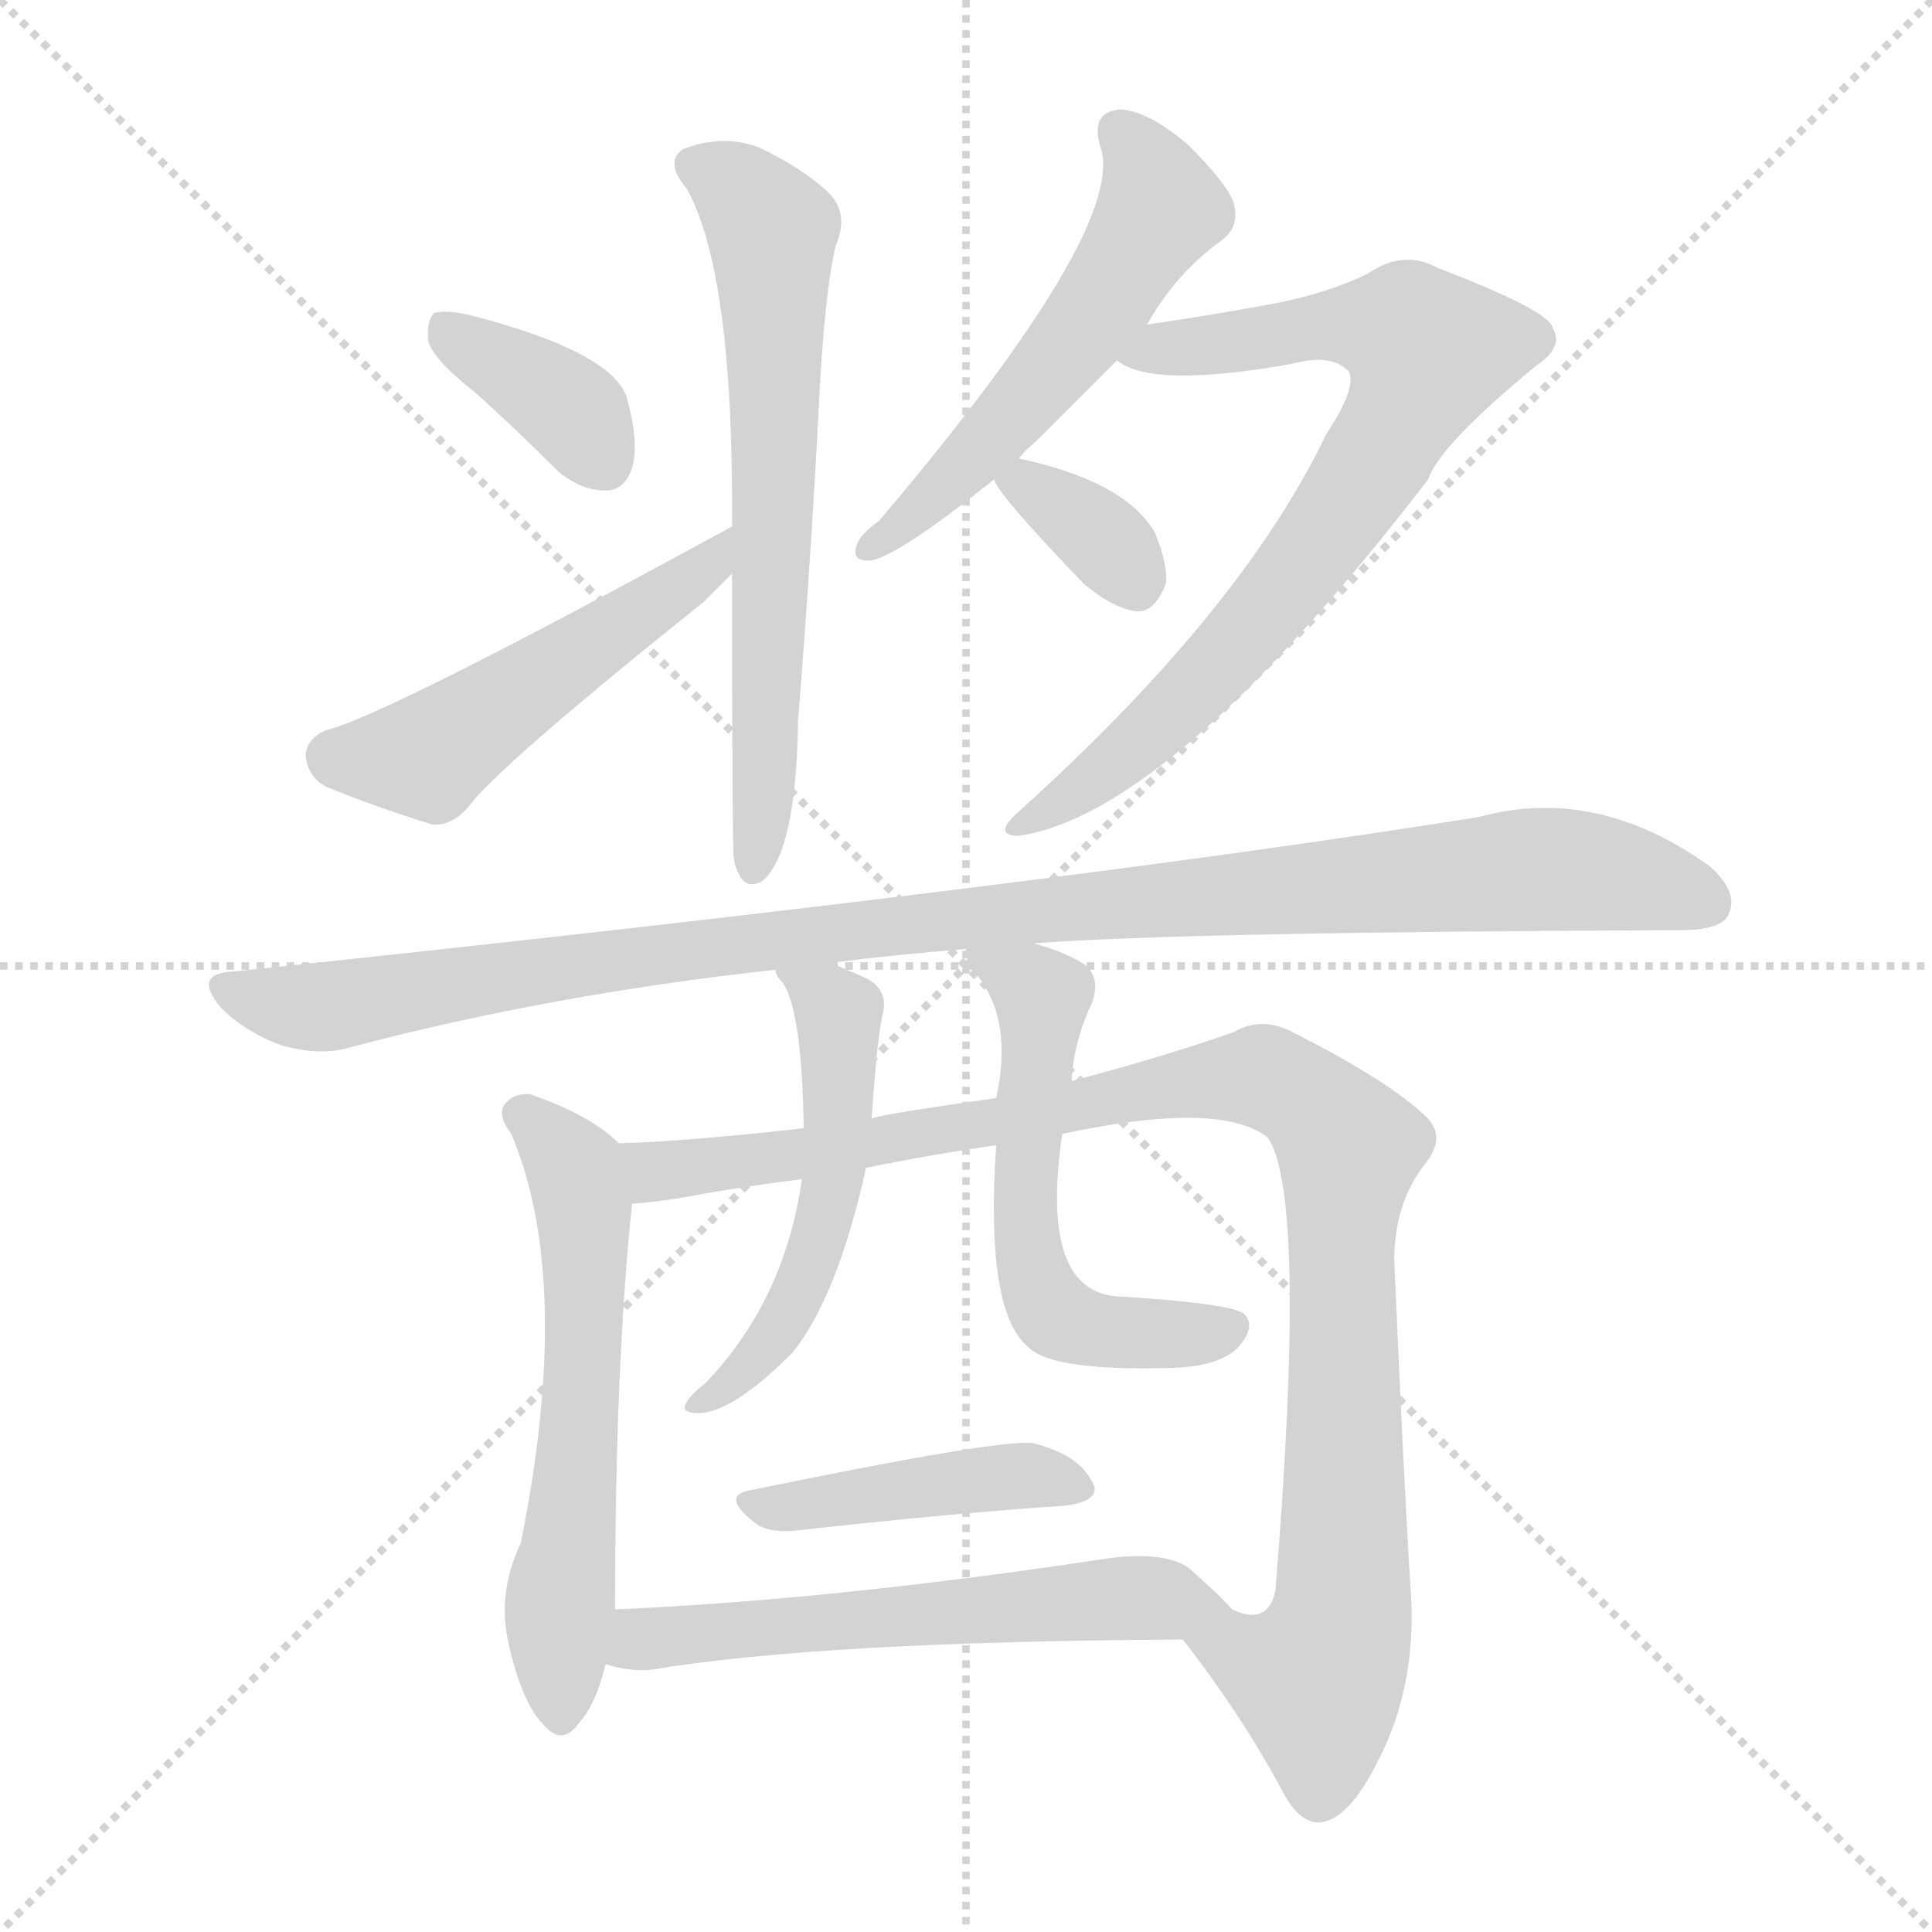 <svg version="1.1" viewBox="0 0 1024 1024" xmlns="http://www.w3.org/2000/svg">
  <g stroke="lightgray" stroke-dasharray="1,1" stroke-width="1" transform="scale(4, 4)">
    <line x1="0" y1="0" x2="256" y2="256"></line>
    <line x1="256" y1="0" x2="0" y2="256"></line>
    <line x1="128" y1="0" x2="128" y2="256"></line>
    <line x1="0" y1="128" x2="256" y2="128"></line>
  </g>
<g transform="scale(1, -1) translate(0, -900)">
   <style type="text/css">
    @keyframes keyframes0 {
      from {
       stroke: blue;
       stroke-dashoffset: 369;
       stroke-width: 128;
       }
       55% {
       animation-timing-function: step-end;
       stroke: blue;
       stroke-dashoffset: 0;
       stroke-width: 128;
       }
       to {
       stroke: black;
       stroke-width: 1024;
       }
       }
       #make-me-a-hanzi-animation-0 {
         animation: keyframes0 0.55s both;
         animation-delay: 0s;
         animation-timing-function: linear;
       }
    @keyframes keyframes1 {
      from {
       stroke: blue;
       stroke-dashoffset: 502;
       stroke-width: 128;
       }
       62% {
       animation-timing-function: step-end;
       stroke: blue;
       stroke-dashoffset: 0;
       stroke-width: 128;
       }
       to {
       stroke: black;
       stroke-width: 1024;
       }
       }
       #make-me-a-hanzi-animation-1 {
         animation: keyframes1 0.659s both;
         animation-delay: 0.55s;
         animation-timing-function: linear;
       }
    @keyframes keyframes2 {
      from {
       stroke: blue;
       stroke-dashoffset: 644;
       stroke-width: 128;
       }
       68% {
       animation-timing-function: step-end;
       stroke: blue;
       stroke-dashoffset: 0;
       stroke-width: 128;
       }
       to {
       stroke: black;
       stroke-width: 1024;
       }
       }
       #make-me-a-hanzi-animation-2 {
         animation: keyframes2 0.774s both;
         animation-delay: 1.209s;
         animation-timing-function: linear;
       }
    @keyframes keyframes3 {
      from {
       stroke: blue;
       stroke-dashoffset: 541;
       stroke-width: 128;
       }
       64% {
       animation-timing-function: step-end;
       stroke: blue;
       stroke-dashoffset: 0;
       stroke-width: 128;
       }
       to {
       stroke: black;
       stroke-width: 1024;
       }
       }
       #make-me-a-hanzi-animation-3 {
         animation: keyframes3 0.69s both;
         animation-delay: 1.983s;
         animation-timing-function: linear;
       }
    @keyframes keyframes4 {
      from {
       stroke: blue;
       stroke-dashoffset: 755;
       stroke-width: 128;
       }
       71% {
       animation-timing-function: step-end;
       stroke: blue;
       stroke-dashoffset: 0;
       stroke-width: 128;
       }
       to {
       stroke: black;
       stroke-width: 1024;
       }
       }
       #make-me-a-hanzi-animation-4 {
         animation: keyframes4 0.864s both;
         animation-delay: 2.673s;
         animation-timing-function: linear;
       }
    @keyframes keyframes5 {
      from {
       stroke: blue;
       stroke-dashoffset: 345;
       stroke-width: 128;
       }
       53% {
       animation-timing-function: step-end;
       stroke: blue;
       stroke-dashoffset: 0;
       stroke-width: 128;
       }
       to {
       stroke: black;
       stroke-width: 1024;
       }
       }
       #make-me-a-hanzi-animation-5 {
         animation: keyframes5 0.531s both;
         animation-delay: 3.538s;
         animation-timing-function: linear;
       }
    @keyframes keyframes6 {
      from {
       stroke: blue;
       stroke-dashoffset: 1048;
       stroke-width: 128;
       }
       77% {
       animation-timing-function: step-end;
       stroke: blue;
       stroke-dashoffset: 0;
       stroke-width: 128;
       }
       to {
       stroke: black;
       stroke-width: 1024;
       }
       }
       #make-me-a-hanzi-animation-6 {
         animation: keyframes6 1.103s both;
         animation-delay: 4.068s;
         animation-timing-function: linear;
       }
    @keyframes keyframes7 {
      from {
       stroke: blue;
       stroke-dashoffset: 585;
       stroke-width: 128;
       }
       66% {
       animation-timing-function: step-end;
       stroke: blue;
       stroke-dashoffset: 0;
       stroke-width: 128;
       }
       to {
       stroke: black;
       stroke-width: 1024;
       }
       }
       #make-me-a-hanzi-animation-7 {
         animation: keyframes7 0.726s both;
         animation-delay: 5.171s;
         animation-timing-function: linear;
       }
    @keyframes keyframes8 {
      from {
       stroke: blue;
       stroke-dashoffset: 1007;
       stroke-width: 128;
       }
       77% {
       animation-timing-function: step-end;
       stroke: blue;
       stroke-dashoffset: 0;
       stroke-width: 128;
       }
       to {
       stroke: black;
       stroke-width: 1024;
       }
       }
       #make-me-a-hanzi-animation-8 {
         animation: keyframes8 1.069s both;
         animation-delay: 5.897s;
         animation-timing-function: linear;
       }
    @keyframes keyframes9 {
      from {
       stroke: blue;
       stroke-dashoffset: 525;
       stroke-width: 128;
       }
       63% {
       animation-timing-function: step-end;
       stroke: blue;
       stroke-dashoffset: 0;
       stroke-width: 128;
       }
       to {
       stroke: black;
       stroke-width: 1024;
       }
       }
       #make-me-a-hanzi-animation-9 {
         animation: keyframes9 0.677s both;
         animation-delay: 6.967s;
         animation-timing-function: linear;
       }
    @keyframes keyframes10 {
      from {
       stroke: blue;
       stroke-dashoffset: 564;
       stroke-width: 128;
       }
       65% {
       animation-timing-function: step-end;
       stroke: blue;
       stroke-dashoffset: 0;
       stroke-width: 128;
       }
       to {
       stroke: black;
       stroke-width: 1024;
       }
       }
       #make-me-a-hanzi-animation-10 {
         animation: keyframes10 0.709s both;
         animation-delay: 7.644s;
         animation-timing-function: linear;
       }
    @keyframes keyframes11 {
      from {
       stroke: blue;
       stroke-dashoffset: 430;
       stroke-width: 128;
       }
       58% {
       animation-timing-function: step-end;
       stroke: blue;
       stroke-dashoffset: 0;
       stroke-width: 128;
       }
       to {
       stroke: black;
       stroke-width: 1024;
       }
       }
       #make-me-a-hanzi-animation-11 {
         animation: keyframes11 0.6s both;
         animation-delay: 8.353s;
         animation-timing-function: linear;
       }
    @keyframes keyframes12 {
      from {
       stroke: blue;
       stroke-dashoffset: 574;
       stroke-width: 128;
       }
       65% {
       animation-timing-function: step-end;
       stroke: blue;
       stroke-dashoffset: 0;
       stroke-width: 128;
       }
       to {
       stroke: black;
       stroke-width: 1024;
       }
       }
       #make-me-a-hanzi-animation-12 {
         animation: keyframes12 0.717s both;
         animation-delay: 8.953s;
         animation-timing-function: linear;
       }
</style>
<path d="M 253.0 691.0 Q 274.0 672.0 296.0 650.0 Q 308.0 640.0 321.0 640.0 Q 331.0 640.0 335.0 652.0 Q 339.0 665.0 332.0 690.0 Q 323.0 714.0 249.0 733.0 Q 236.0 736.0 230.0 734.0 Q 226.0 730.0 227.0 719.0 Q 230.0 709.0 253.0 691.0 Z" fill="lightgray"></path> 
<path d="M 388.0 621.0 Q 205.0 521.0 173.0 513.0 Q 163.0 509.0 162.0 500.0 Q 163.0 488.0 173.0 483.0 Q 197.0 473.0 229.0 463.0 Q 239.0 462.0 248.0 472.0 Q 263.0 493.0 373.0 581.0 Q 380.0 588.0 388.0 596.0 C 409.0 617.0 414.0 635.0 388.0 621.0 Z" fill="lightgray"></path> 
<path d="M 388.0 596.0 Q 388.0 449.0 389.0 445.0 Q 389.0 442.0 391.0 438.0 Q 395.0 428.0 404.0 433.0 Q 422.0 448.0 423.0 518.0 Q 430.0 606.0 434.0 685.0 Q 437.0 745.0 443.0 770.0 Q 450.0 786.0 440.0 797.0 Q 427.0 810.0 402.0 822.0 Q 383.0 829.0 362.0 821.0 Q 352.0 814.0 364.0 800.0 Q 389.0 755.0 388.0 621.0 L 388.0 596.0 Z" fill="lightgray"></path> 
<path d="M 540.0 657.0 Q 543.0 661.0 549.0 666.0 Q 568.0 685.0 592.0 709.0 L 608.0 728.0 Q 623.0 755.0 648.0 773.0 Q 657.0 780.0 654.0 792.0 Q 651.0 802.0 630.0 823.0 Q 609.0 841.0 594.0 842.0 Q 578.0 841.0 583.0 823.0 Q 599.0 781.0 466.0 624.0 Q 456.0 617.0 454.0 611.0 Q 451.0 602.0 462.0 603.0 Q 477.0 606.0 527.0 646.0 L 540.0 657.0 Z" fill="lightgray"></path> 
<path d="M 592.0 709.0 Q 610.0 694.0 684.0 707.0 Q 706.0 713.0 715.0 703.0 Q 719.0 694.0 703.0 670.0 Q 658.0 576.0 539.0 469.0 Q 526.0 457.0 540.0 457.0 Q 621.0 469.0 757.0 646.0 Q 763.0 664.0 814.0 706.0 Q 829.0 716.0 823.0 726.0 Q 822.0 735.0 762.0 758.0 Q 744.0 768.0 725.0 755.0 Q 707.0 746.0 680.0 740.0 Q 643.0 733.0 608.0 728.0 C 578.0 724.0 564.0 721.0 592.0 709.0 Z" fill="lightgray"></path> 
<path d="M 527.0 646.0 Q 527.0 640.0 574.0 591.0 Q 589.0 578.0 602.0 576.0 Q 612.0 575.0 618.0 591.0 Q 619.0 601.0 612.0 618.0 Q 596.0 645.0 540.0 657.0 C 520.0 661.0 520.0 661.0 527.0 646.0 Z" fill="lightgray"></path> 
<path d="M 548.0 400.0 Q 626.0 406.0 891.0 407.0 Q 912.0 407.0 916.0 415.0 Q 922.0 427.0 906.0 441.0 Q 846.0 484.0 784.0 467.0 Q 552.0 430.0 123.0 385.0 Q 102.0 384.0 117.0 366.0 Q 130.0 353.0 149.0 346.0 Q 170.0 340.0 186.0 345.0 Q 292.0 373.0 411.0 386.0 L 442.0 389.0 Q 441.0 390.0 443.0 390.0 Q 474.0 394.0 512.0 397.0 L 548.0 400.0 Z" fill="lightgray"></path> 
<path d="M 328.0 294.0 Q 313.0 309.0 281.0 320.0 Q 272.0 321.0 267.0 314.0 Q 264.0 308.0 271.0 299.0 Q 304.0 221.0 276.0 82.0 Q 263.0 55.0 270.0 27.0 Q 277.0 -3.0 288.0 -14.0 Q 298.0 -26.0 307.0 -13.0 Q 316.0 -3.0 321.0 18.0 L 326.0 47.0 Q 326.0 176.0 335.0 262.0 C 337.0 286.0 337.0 286.0 328.0 294.0 Z" fill="lightgray"></path> 
<path d="M 627.0 31.0 Q 658.0 -9.0 679.0 -48.0 Q 688.0 -66.0 699.0 -66.0 Q 715.0 -65.0 731.0 -32.0 Q 750.0 5.0 748.0 52.0 Q 744.0 115.0 739.0 232.0 Q 739.0 263.0 756.0 284.0 Q 766.0 297.0 757.0 307.0 Q 738.0 326.0 687.0 352.0 Q 669.0 362.0 654.0 353.0 Q 617.0 340.0 568.0 327.0 L 528.0 318.0 Q 464.0 309.0 462.0 307.0 L 426.0 302.0 Q 363.0 295.0 328.0 294.0 C 298.0 293.0 305.0 258.0 335.0 262.0 Q 351.0 263.0 377.0 268.0 Q 401.0 272.0 425.0 275.0 L 459.0 281.0 Q 493.0 288.0 528.0 293.0 L 563.0 299.0 Q 647.0 317.0 672.0 297.0 Q 693.0 266.0 676.0 57.0 Q 672.0 38.0 653.0 47.0 C 624.0 40.0 621.0 39.0 627.0 31.0 Z" fill="lightgray"></path> 
<path d="M 411.0 386.0 Q 411.0 383.0 415.0 379.0 Q 425.0 364.0 426.0 302.0 L 425.0 275.0 Q 416.0 211.0 374.0 167.0 Q 365.0 160.0 363.0 155.0 Q 362.0 151.0 370.0 151.0 Q 388.0 151.0 420.0 183.0 Q 444.0 213.0 459.0 281.0 L 462.0 307.0 Q 465.0 352.0 468.0 363.0 Q 471.0 376.0 458.0 382.0 Q 449.0 386.0 442.0 389.0 C 414.0 401.0 398.0 408.0 411.0 386.0 Z" fill="lightgray"></path> 
<path d="M 568.0 327.0 Q 569.0 348.0 579.0 369.0 Q 583.0 381.0 576.0 388.0 Q 566.0 395.0 548.0 400.0 C 519.0 409.0 507.0 413.0 512.0 397.0 Q 511.0 393.0 518.0 383.0 Q 537.0 359.0 528.0 318.0 L 528.0 293.0 Q 522.0 205.0 545.0 186.0 Q 558.0 173.0 622.0 175.0 Q 649.0 176.0 658.0 188.0 Q 665.0 197.0 660.0 203.0 Q 656.0 209.0 591.0 213.0 Q 551.0 217.0 563.0 299.0 L 568.0 327.0 Z" fill="lightgray"></path> 
<path d="M 397.0 110.0 Q 382.0 107.0 400.0 93.0 Q 407.0 87.0 424.0 89.0 Q 505.0 98.0 565.0 102.0 Q 586.0 105.0 578.0 116.0 Q 571.0 129.0 548.0 135.0 Q 533.0 138.0 397.0 110.0 Z" fill="lightgray"></path> 
<path d="M 321.0 18.0 Q 333.0 14.0 345.0 15.0 Q 435.0 30.0 627.0 31.0 C 657.0 31.0 668.0 31.0 653.0 47.0 Q 647.0 54.0 630.0 69.0 Q 617.0 78.0 587.0 74.0 Q 442.0 52.0 326.0 47.0 C 296.0 46.0 292.0 25.0 321.0 18.0 Z" fill="lightgray"></path> 
      <clipPath id="make-me-a-hanzi-clip-0">
      <path d="M 253.0 691.0 Q 274.0 672.0 296.0 650.0 Q 308.0 640.0 321.0 640.0 Q 331.0 640.0 335.0 652.0 Q 339.0 665.0 332.0 690.0 Q 323.0 714.0 249.0 733.0 Q 236.0 736.0 230.0 734.0 Q 226.0 730.0 227.0 719.0 Q 230.0 709.0 253.0 691.0 Z" fill="lightgray"></path>
      </clipPath>
      <path clip-path="url(#make-me-a-hanzi-clip-0)" d="M 235.0 725.0 L 299.0 686.0 L 321.0 655.0 " fill="none" id="make-me-a-hanzi-animation-0" stroke-dasharray="241 482" stroke-linecap="round"></path>

      <clipPath id="make-me-a-hanzi-clip-1">
      <path d="M 388.0 621.0 Q 205.0 521.0 173.0 513.0 Q 163.0 509.0 162.0 500.0 Q 163.0 488.0 173.0 483.0 Q 197.0 473.0 229.0 463.0 Q 239.0 462.0 248.0 472.0 Q 263.0 493.0 373.0 581.0 Q 380.0 588.0 388.0 596.0 C 409.0 617.0 414.0 635.0 388.0 621.0 Z" fill="lightgray"></path>
      </clipPath>
      <path clip-path="url(#make-me-a-hanzi-clip-1)" d="M 176.0 499.0 L 227.0 499.0 L 323.0 567.0 L 355.0 583.0 L 376.0 601.0 L 377.0 615.0 " fill="none" id="make-me-a-hanzi-animation-1" stroke-dasharray="374 748" stroke-linecap="round"></path>

      <clipPath id="make-me-a-hanzi-clip-2">
      <path d="M 388.0 596.0 Q 388.0 449.0 389.0 445.0 Q 389.0 442.0 391.0 438.0 Q 395.0 428.0 404.0 433.0 Q 422.0 448.0 423.0 518.0 Q 430.0 606.0 434.0 685.0 Q 437.0 745.0 443.0 770.0 Q 450.0 786.0 440.0 797.0 Q 427.0 810.0 402.0 822.0 Q 383.0 829.0 362.0 821.0 Q 352.0 814.0 364.0 800.0 Q 389.0 755.0 388.0 621.0 L 388.0 596.0 Z" fill="lightgray"></path>
      </clipPath>
      <path clip-path="url(#make-me-a-hanzi-clip-2)" d="M 370.0 811.0 L 390.0 801.0 L 409.0 778.0 L 410.0 620.0 L 400.0 442.0 " fill="none" id="make-me-a-hanzi-animation-2" stroke-dasharray="516 1032" stroke-linecap="round"></path>

      <clipPath id="make-me-a-hanzi-clip-3">
      <path d="M 540.0 657.0 Q 543.0 661.0 549.0 666.0 Q 568.0 685.0 592.0 709.0 L 608.0 728.0 Q 623.0 755.0 648.0 773.0 Q 657.0 780.0 654.0 792.0 Q 651.0 802.0 630.0 823.0 Q 609.0 841.0 594.0 842.0 Q 578.0 841.0 583.0 823.0 Q 599.0 781.0 466.0 624.0 Q 456.0 617.0 454.0 611.0 Q 451.0 602.0 462.0 603.0 Q 477.0 606.0 527.0 646.0 L 540.0 657.0 Z" fill="lightgray"></path>
      </clipPath>
      <path clip-path="url(#make-me-a-hanzi-clip-3)" d="M 593.0 830.0 L 609.0 810.0 L 614.0 788.0 L 570.0 719.0 L 509.0 649.0 L 500.0 647.0 L 494.0 635.0 L 462.0 611.0 " fill="none" id="make-me-a-hanzi-animation-3" stroke-dasharray="413 826" stroke-linecap="round"></path>

      <clipPath id="make-me-a-hanzi-clip-4">
      <path d="M 592.0 709.0 Q 610.0 694.0 684.0 707.0 Q 706.0 713.0 715.0 703.0 Q 719.0 694.0 703.0 670.0 Q 658.0 576.0 539.0 469.0 Q 526.0 457.0 540.0 457.0 Q 621.0 469.0 757.0 646.0 Q 763.0 664.0 814.0 706.0 Q 829.0 716.0 823.0 726.0 Q 822.0 735.0 762.0 758.0 Q 744.0 768.0 725.0 755.0 Q 707.0 746.0 680.0 740.0 Q 643.0 733.0 608.0 728.0 C 578.0 724.0 564.0 721.0 592.0 709.0 Z" fill="lightgray"></path>
      </clipPath>
      <path clip-path="url(#make-me-a-hanzi-clip-4)" d="M 598.0 712.0 L 711.0 728.0 L 746.0 724.0 L 757.0 714.0 L 715.0 634.0 L 664.0 567.0 L 607.0 509.0 L 543.0 463.0 " fill="none" id="make-me-a-hanzi-animation-4" stroke-dasharray="627 1254" stroke-linecap="round"></path>

      <clipPath id="make-me-a-hanzi-clip-5">
      <path d="M 527.0 646.0 Q 527.0 640.0 574.0 591.0 Q 589.0 578.0 602.0 576.0 Q 612.0 575.0 618.0 591.0 Q 619.0 601.0 612.0 618.0 Q 596.0 645.0 540.0 657.0 C 520.0 661.0 520.0 661.0 527.0 646.0 Z" fill="lightgray"></path>
      </clipPath>
      <path clip-path="url(#make-me-a-hanzi-clip-5)" d="M 533.0 646.0 L 546.0 644.0 L 571.0 626.0 L 601.0 593.0 " fill="none" id="make-me-a-hanzi-animation-5" stroke-dasharray="217 434" stroke-linecap="round"></path>

      <clipPath id="make-me-a-hanzi-clip-6">
      <path d="M 548.0 400.0 Q 626.0 406.0 891.0 407.0 Q 912.0 407.0 916.0 415.0 Q 922.0 427.0 906.0 441.0 Q 846.0 484.0 784.0 467.0 Q 552.0 430.0 123.0 385.0 Q 102.0 384.0 117.0 366.0 Q 130.0 353.0 149.0 346.0 Q 170.0 340.0 186.0 345.0 Q 292.0 373.0 411.0 386.0 L 442.0 389.0 Q 441.0 390.0 443.0 390.0 Q 474.0 394.0 512.0 397.0 L 548.0 400.0 Z" fill="lightgray"></path>
      </clipPath>
      <path clip-path="url(#make-me-a-hanzi-clip-6)" d="M 120.0 375.0 L 169.0 366.0 L 481.0 411.0 L 822.0 440.0 L 905.0 422.0 " fill="none" id="make-me-a-hanzi-animation-6" stroke-dasharray="920 1840" stroke-linecap="round"></path>

      <clipPath id="make-me-a-hanzi-clip-7">
      <path d="M 328.0 294.0 Q 313.0 309.0 281.0 320.0 Q 272.0 321.0 267.0 314.0 Q 264.0 308.0 271.0 299.0 Q 304.0 221.0 276.0 82.0 Q 263.0 55.0 270.0 27.0 Q 277.0 -3.0 288.0 -14.0 Q 298.0 -26.0 307.0 -13.0 Q 316.0 -3.0 321.0 18.0 L 326.0 47.0 Q 326.0 176.0 335.0 262.0 C 337.0 286.0 337.0 286.0 328.0 294.0 Z" fill="lightgray"></path>
      </clipPath>
      <path clip-path="url(#make-me-a-hanzi-clip-7)" d="M 278.0 309.0 L 302.0 285.0 L 309.0 258.0 L 310.0 189.0 L 296.0 38.0 L 297.0 -9.0 " fill="none" id="make-me-a-hanzi-animation-7" stroke-dasharray="457 914" stroke-linecap="round"></path>

      <clipPath id="make-me-a-hanzi-clip-8">
      <path d="M 627.0 31.0 Q 658.0 -9.0 679.0 -48.0 Q 688.0 -66.0 699.0 -66.0 Q 715.0 -65.0 731.0 -32.0 Q 750.0 5.0 748.0 52.0 Q 744.0 115.0 739.0 232.0 Q 739.0 263.0 756.0 284.0 Q 766.0 297.0 757.0 307.0 Q 738.0 326.0 687.0 352.0 Q 669.0 362.0 654.0 353.0 Q 617.0 340.0 568.0 327.0 L 528.0 318.0 Q 464.0 309.0 462.0 307.0 L 426.0 302.0 Q 363.0 295.0 328.0 294.0 C 298.0 293.0 305.0 258.0 335.0 262.0 Q 351.0 263.0 377.0 268.0 Q 401.0 272.0 425.0 275.0 L 459.0 281.0 Q 493.0 288.0 528.0 293.0 L 563.0 299.0 Q 647.0 317.0 672.0 297.0 Q 693.0 266.0 676.0 57.0 Q 672.0 38.0 653.0 47.0 C 624.0 40.0 621.0 39.0 627.0 31.0 Z" fill="lightgray"></path>
      </clipPath>
      <path clip-path="url(#make-me-a-hanzi-clip-8)" d="M 333.0 290.0 L 347.0 279.0 L 366.0 280.0 L 655.0 329.0 L 671.0 329.0 L 696.0 314.0 L 715.0 292.0 L 711.0 44.0 L 698.0 10.0 L 638.0 28.0 " fill="none" id="make-me-a-hanzi-animation-8" stroke-dasharray="879 1758" stroke-linecap="round"></path>

      <clipPath id="make-me-a-hanzi-clip-9">
      <path d="M 411.0 386.0 Q 411.0 383.0 415.0 379.0 Q 425.0 364.0 426.0 302.0 L 425.0 275.0 Q 416.0 211.0 374.0 167.0 Q 365.0 160.0 363.0 155.0 Q 362.0 151.0 370.0 151.0 Q 388.0 151.0 420.0 183.0 Q 444.0 213.0 459.0 281.0 L 462.0 307.0 Q 465.0 352.0 468.0 363.0 Q 471.0 376.0 458.0 382.0 Q 449.0 386.0 442.0 389.0 C 414.0 401.0 398.0 408.0 411.0 386.0 Z" fill="lightgray"></path>
      </clipPath>
      <path clip-path="url(#make-me-a-hanzi-clip-9)" d="M 419.0 386.0 L 445.0 363.0 L 443.0 275.0 L 429.0 228.0 L 406.0 183.0 L 368.0 156.0 " fill="none" id="make-me-a-hanzi-animation-9" stroke-dasharray="397 794" stroke-linecap="round"></path>

      <clipPath id="make-me-a-hanzi-clip-10">
      <path d="M 568.0 327.0 Q 569.0 348.0 579.0 369.0 Q 583.0 381.0 576.0 388.0 Q 566.0 395.0 548.0 400.0 C 519.0 409.0 507.0 413.0 512.0 397.0 Q 511.0 393.0 518.0 383.0 Q 537.0 359.0 528.0 318.0 L 528.0 293.0 Q 522.0 205.0 545.0 186.0 Q 558.0 173.0 622.0 175.0 Q 649.0 176.0 658.0 188.0 Q 665.0 197.0 660.0 203.0 Q 656.0 209.0 591.0 213.0 Q 551.0 217.0 563.0 299.0 L 568.0 327.0 Z" fill="lightgray"></path>
      </clipPath>
      <path clip-path="url(#make-me-a-hanzi-clip-10)" d="M 519.0 392.0 L 553.0 371.0 L 547.0 288.0 L 542.0 280.0 L 547.0 225.0 L 556.0 207.0 L 590.0 193.0 L 653.0 196.0 " fill="none" id="make-me-a-hanzi-animation-10" stroke-dasharray="436 872" stroke-linecap="round"></path>

      <clipPath id="make-me-a-hanzi-clip-11">
      <path d="M 397.0 110.0 Q 382.0 107.0 400.0 93.0 Q 407.0 87.0 424.0 89.0 Q 505.0 98.0 565.0 102.0 Q 586.0 105.0 578.0 116.0 Q 571.0 129.0 548.0 135.0 Q 533.0 138.0 397.0 110.0 Z" fill="lightgray"></path>
      </clipPath>
      <path clip-path="url(#make-me-a-hanzi-clip-11)" d="M 398.0 101.0 L 525.0 117.0 L 550.0 118.0 L 570.0 111.0 " fill="none" id="make-me-a-hanzi-animation-11" stroke-dasharray="302 604" stroke-linecap="round"></path>

      <clipPath id="make-me-a-hanzi-clip-12">
      <path d="M 321.0 18.0 Q 333.0 14.0 345.0 15.0 Q 435.0 30.0 627.0 31.0 C 657.0 31.0 668.0 31.0 653.0 47.0 Q 647.0 54.0 630.0 69.0 Q 617.0 78.0 587.0 74.0 Q 442.0 52.0 326.0 47.0 C 296.0 46.0 292.0 25.0 321.0 18.0 Z" fill="lightgray"></path>
      </clipPath>
      <path clip-path="url(#make-me-a-hanzi-clip-12)" d="M 329.0 24.0 L 376.0 36.0 L 548.0 50.0 L 610.0 53.0 L 644.0 47.0 " fill="none" id="make-me-a-hanzi-animation-12" stroke-dasharray="446 892" stroke-linecap="round"></path>

</g>
</svg>
